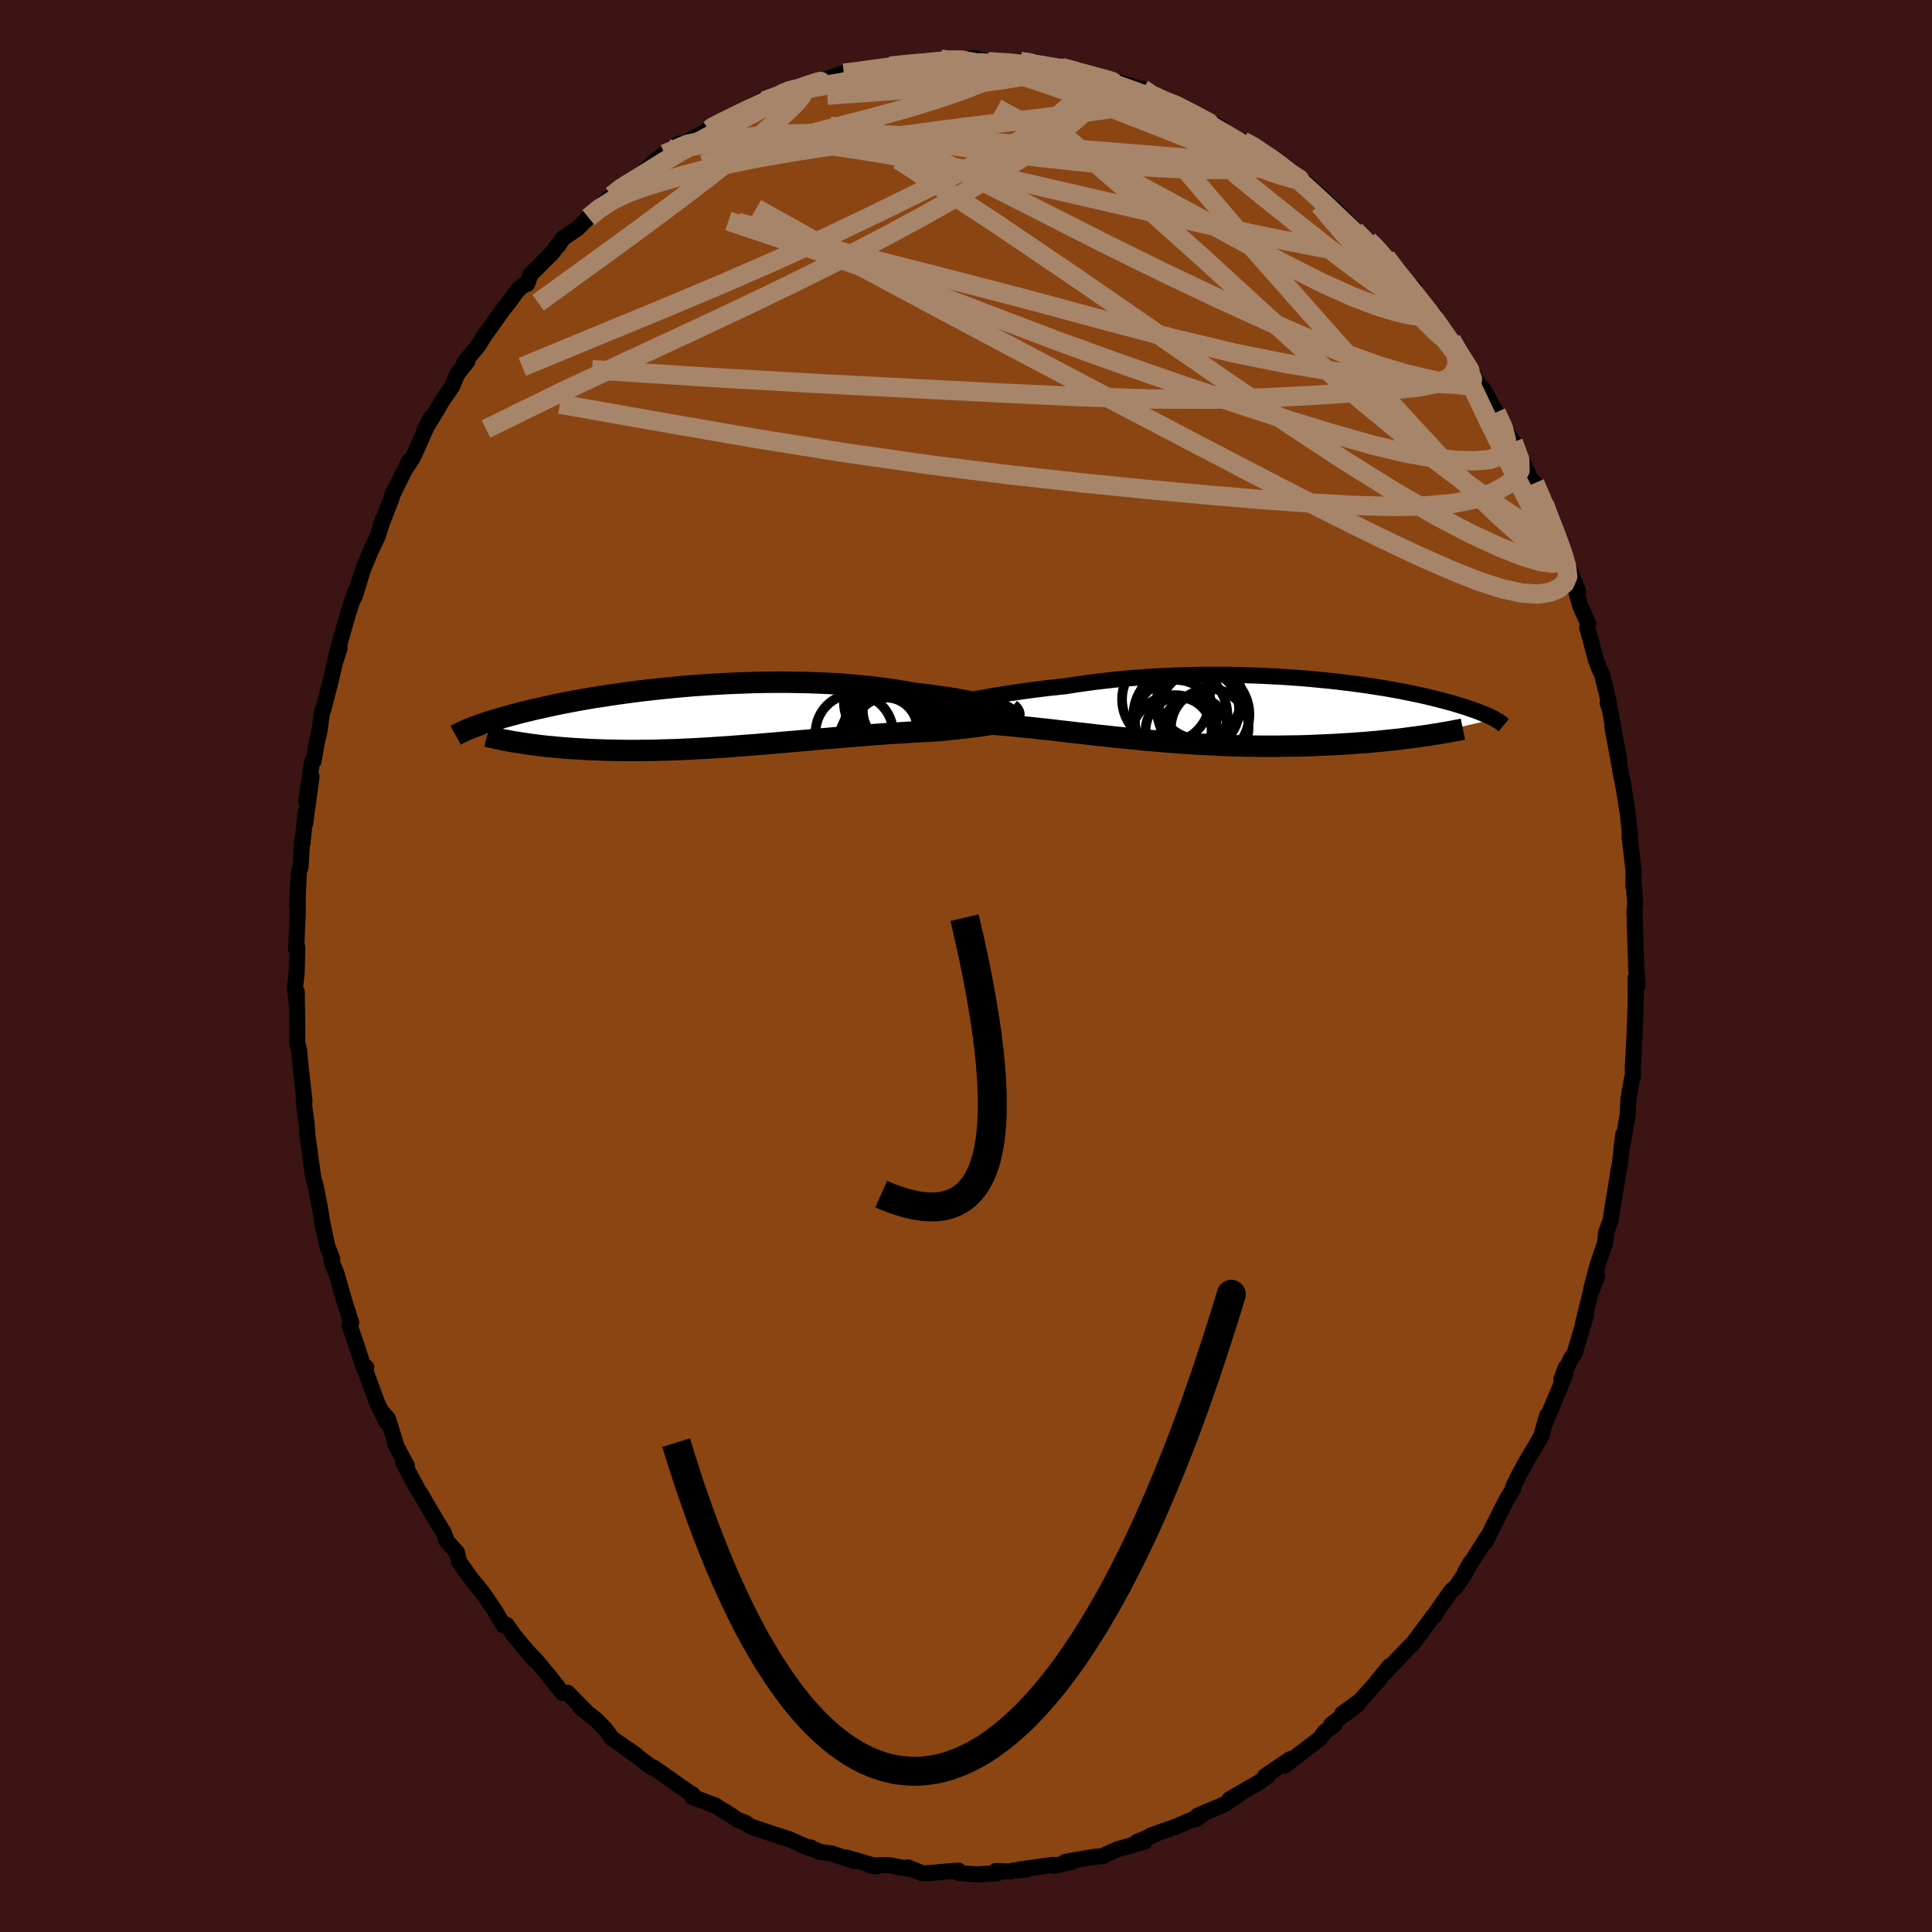 
  <svg viewBox="-100 -100 200 200" xmlns="http://www.w3.org/2000/svg" width="500" height="500" id="face-svg">
    <defs>
      <clipPath id="leftEyeClipPath">
        <polyline points="30.55,-0.81 30.21,-0.92 29.83,-1.04 29.41,-1.16 28.95,-1.28 28.45,-1.4 27.92,-1.51 27.35,-1.63 26.75,-1.74 26.12,-1.86 25.46,-1.97 24.77,-2.07 24.05,-2.17 23.31,-2.27 22.55,-2.36 21.77,-2.45 20.9,-2.61 19.99,-2.76 19.06,-2.9 18.1,-3.03 17.12,-3.14 16.11,-3.24 15.08,-3.33 14.03,-3.41 12.97,-3.47 11.9,-3.52 10.81,-3.56 9.72,-3.58 8.63,-3.6 7.53,-3.6 6.43,-3.59 5.33,-3.57 4.23,-3.53 3.14,-3.49 2.07,-3.44 1,-3.38 -0.06,-3.31 -1.1,-3.24 -2.13,-3.15 -3.14,-3.06 -4.12,-2.96 -5.09,-2.86 -6.04,-2.75 -6.96,-2.64 -7.86,-2.52 -8.74,-2.4 -9.59,-2.28 -10.41,-2.15 -11.21,-2.03 -11.98,-1.9 -12.72,-1.77 -13.44,-1.64 -14.12,-1.51 -14.78,-1.38 -15.42,-1.25 -16.02,-1.12 -16.6,-0.99 -17.15,-0.87 -17.68,-0.75 -18.19,-0.62 -18.67,-0.51 -19.13,-0.39 -19.56,-0.27 -19.98,-0.16 -20.38,-0.05 -20.76,0.05 -21.12,0.16 -21.46,0.26 -21.79,0.36 -22.1,0.46 -22.4,0.55 -22.68,0.64 -22.94,0.73 -23.19,0.82 -23.43,0.91 -23.65,0.99 -23.86,1.07 -24.06,1.14 -24.25,1.22 -24.43,1.29 -19.1,2.66 -18.7,2.72 -18.3,2.78 -17.89,2.84 -17.47,2.89 -17.04,2.95 -16.59,3 -16.14,3.05 -15.68,3.09 -15.2,3.14 -14.72,3.18 -14.22,3.22 -13.72,3.26 -13.21,3.29 -12.68,3.32 -12.15,3.35 -11.6,3.38 -11.04,3.4 -10.47,3.42 -9.88,3.44 -9.28,3.45 -8.67,3.46 -8.05,3.47 -7.42,3.47 -6.77,3.47 -6.12,3.46 -5.45,3.46 -4.77,3.44 -4.08,3.42 -3.38,3.4 -2.67,3.38 -1.95,3.34 -1.22,3.31 -0.48,3.27 0.27,3.23 1.02,3.18 1.79,3.13 2.56,3.08 3.34,3.02 4.12,2.96 4.92,2.9 5.72,2.84 6.52,2.77 7.33,2.7 8.14,2.63 8.96,2.56 9.78,2.49 10.6,2.42 11.43,2.34 12.25,2.27 13.08,2.2 13.9,2.13 14.73,2.06 15.55,1.99 16.37,1.93 17.19,1.86 18.01,1.8 18.81,1.74 19.62,1.69 20.41,1.64 21.19,1.59 21.97,1.54 22.73,1.5 23.49,1.46 24.22,1.42 24.83,1.36 25.43,1.3 26.01,1.24 26.57,1.18 27.12,1.12 27.64,1.06 28.15,0.99 28.63,0.93 29.09,0.86 29.53,0.79 29.93,0.72 30.31,0.64 30.66,0.56 30.98,0.48 31.26,0.39" />
      </clipPath>
      <clipPath id="rightEyeClipPath">
        <polyline points="-28.24,-0.87 -27.72,-0.98 -27.17,-1.09 -26.59,-1.21 -25.98,-1.32 -25.33,-1.44 -24.66,-1.56 -23.95,-1.67 -23.23,-1.78 -22.48,-1.89 -21.7,-2 -20.91,-2.11 -20.1,-2.21 -19.27,-2.31 -18.42,-2.4 -17.56,-2.49 -16.58,-2.65 -15.57,-2.79 -14.55,-2.93 -13.51,-3.05 -12.45,-3.17 -11.38,-3.27 -10.3,-3.36 -9.21,-3.44 -8.11,-3.51 -7.01,-3.56 -5.9,-3.61 -4.8,-3.64 -3.7,-3.66 -2.6,-3.67 -1.51,-3.67 -0.43,-3.66 0.64,-3.64 1.7,-3.6 2.75,-3.56 3.78,-3.51 4.79,-3.46 5.79,-3.39 6.76,-3.32 7.72,-3.24 8.65,-3.15 9.56,-3.06 10.44,-2.97 11.3,-2.86 12.14,-2.76 12.95,-2.65 13.73,-2.54 14.49,-2.42 15.22,-2.31 15.92,-2.19 16.59,-2.07 17.24,-1.95 17.86,-1.82 18.46,-1.7 19.02,-1.58 19.57,-1.46 20.08,-1.34 20.58,-1.22 21.04,-1.1 21.49,-0.98 21.91,-0.87 22.32,-0.76 22.7,-0.65 23.06,-0.54 23.41,-0.43 23.74,-0.33 24.05,-0.23 24.35,-0.12 24.63,-0.03 24.9,0.07 25.15,0.16 25.38,0.26 25.61,0.35 25.82,0.43 26.02,0.52 26.2,0.6 26.37,0.68 26.54,0.76 26.69,0.84 26.83,0.91 19.05,2.72 18.54,2.79 18.01,2.86 17.47,2.93 16.92,3 16.36,3.06 15.78,3.12 15.2,3.18 14.6,3.24 13.99,3.29 13.37,3.35 12.74,3.39 12.1,3.44 11.45,3.48 10.79,3.52 10.12,3.56 9.44,3.59 8.74,3.62 8.03,3.65 7.31,3.68 6.57,3.7 5.83,3.71 5.07,3.72 4.31,3.73 3.54,3.73 2.76,3.73 1.97,3.72 1.17,3.71 0.37,3.69 -0.44,3.67 -1.25,3.64 -2.07,3.6 -2.89,3.56 -3.71,3.52 -4.53,3.47 -5.36,3.41 -6.18,3.35 -7,3.29 -7.83,3.22 -8.65,3.15 -9.47,3.08 -10.28,3 -11.09,2.92 -11.89,2.84 -12.69,2.76 -13.48,2.67 -14.27,2.59 -15.04,2.5 -15.81,2.41 -16.57,2.33 -17.32,2.24 -18.05,2.16 -18.78,2.07 -19.49,1.99 -20.19,1.92 -20.88,1.84 -21.56,1.77 -22.22,1.71 -22.86,1.64 -23.49,1.58 -24.1,1.53 -24.69,1.48 -25.27,1.44 -25.83,1.4 -26.37,1.37 -26.84,1.31 -27.29,1.25 -27.72,1.19 -28.14,1.13 -28.53,1.08 -28.91,1.02 -29.26,0.96 -29.59,0.91 -29.9,0.85 -30.19,0.79 -30.45,0.74 -30.68,0.68 -30.89,0.61 -31.07,0.55 -31.21,0.49" />
      </clipPath>
      <filter id="fuzzy">
        <feTurbulence id="turbulence" baseFrequency="0.05" numOctaves="3" type="noise" result="noise" />
        <feDisplacementMap in="SourceGraphic" in2="noise" scale="2" />
      </filter>
      <linearGradient id="rainbowGradient" x1="0%" y1="0%" x2="100%" y2="0%">
        <stop offset="0%" style="stop-color: rgb(220, 208, 186); stop-opacity: 1" />
        <stop offset="50%" style="stop-color: rgb(50, 205, 50); stop-opacity: 1" />
        <stop offset="100%" style="stop-color: rgb(220, 208, 186); stop-opacity: 1" />
      </linearGradient>
    </defs>
    <rect x="-100" y="-100" width="100%" height="100%" fill="rgb(60, 20, 20)" />
    <polyline id="faceContour" points="69.35,-0.28 69.53,2 69.33,1.21 69.32,3.84 69.24,6.22 69.21,7.12 69.03,10.47 69.04,11.44 68.97,11.53 68.58,13.72 68.49,15.46 68.1,17.67 67.86,18.83 68.04,17.44 67.64,20.9 67.55,21.12 67.39,22.21 66.93,25 66.73,26.32 66.27,27.56 66.16,28.66 65.39,30.92 64.72,33.43 65.34,32.11 64.63,33.94 63.85,37.08 64.2,36.07 63,40.1 62.64,40.6 61.64,42.78 62.09,41.55 62.06,42.13 61.4,43.83 59.9,47.41 60.15,46.55 59.54,48.68 58.84,49.9 58.36,50.66 57.25,52.67 56.63,53.94 56.64,54.14 55.95,55.25 54.54,58.05 53.74,59.68 53.98,59.09 51.69,62.7 52.25,61.72 51.59,62.98 50.71,64.28 50.28,64.63 50.07,64.91 48.64,66.96 48.47,67.3 48.34,67.34 46.19,70.23 46.01,70.36 43.35,73.15 43.85,72.47 42.28,74.4 42.85,73.79 40.77,76.08 38.95,77.4 40.52,76.46 37.82,78.51 38.17,78.51 37.13,79.29 36.61,79.99 34.29,81.75 32.96,82.8 33.54,82.12 30.97,83.85 31.21,83.87 30.41,84.46 27.3,86.25 28.44,85.61 26.75,86.78 23.98,87.96 23.71,88.35 24.4,87.93 21.82,89.06 20.77,89.43 19.15,90 19.4,89.98 17.7,90.67 18.49,90.65 15.67,91.44 14.11,92.15 13.66,92.18 13.11,92.24 10.28,92.74 10.94,92.74 9.07,93.16 9.01,93.05 5.58,93.52 6.21,93.55 4.79,93.65 4.61,93.74 3.09,93.69 3.22,93.92 1.14,94.03 -0.73,93.9 -0.78,93.65 -2.26,93.76 -3.55,93.88 -4.52,93.92 -6.02,93.31 -5.65,93.5 -8.01,93.08 -9.89,93.11 -9.24,93.21 -12.38,92.29 -11.55,92.67 -13.94,91.86 -15.16,91.72 -15.43,91.55 -16.57,91.19 -16.03,91.26 -16.46,91.2 -18.34,90.38 -20.36,89.73 -22.42,89.03 -22.8,88.71 -23.67,88.37 -24.35,87.9 -26.02,86.88 -25.91,86.92 -28.37,86 -28.36,85.71 -28.19,85.89 -30.75,84.09 -32.38,82.95 -32.51,82.97 -34.19,81.7 -35.44,80.8 -34.16,81.67 -36.62,79.97 -37.37,78.97 -38.29,78.03 -39.89,76.77 -39.29,77.22 -41.24,75.24 -41.79,75.24 -43.37,73.24 -43.15,73.52 -44.41,72 -45.83,70.49 -44.67,71.84 -46.76,69.33 -47.57,68.19 -47.87,68.27 -48.77,66.74 -49.5,65.66 -50.12,64.76 -51.3,63.33 -52.47,61.68 -52.7,60.7 -53.75,59.55 -54.09,58.58 -54.19,58.46 -55.55,56.21 -56.49,54.57 -56.69,54.31 -58.24,51.44 -57.87,51.76 -59.08,49.51 -59,49.6 -59.83,46.87 -60.42,46.2 -60,47.21 -60.95,45.23 -62.22,41.79 -62.08,41.55 -62.33,41.63 -63,39.55 -63.81,37.19 -63.64,36.91 -64.36,34.67 -65.14,31.92 -65.64,30.67 -65.71,30.15 -65.61,30.29 -66.11,29.03 -66.65,26.49 -66.85,25.21 -67.24,23.15 -67.39,22.52 -67.55,22.05 -68.17,17.59 -68.25,16.45 -68.36,15.56 -68.46,14.91 -68.57,13.79 -68.48,14.01 -68.88,10.42 -69.03,8.82 -69.24,7.86 -69.22,6.56 -69.28,2.69 -69.26,4.14 -69.46,2.27 -69.29,0.67 -69.22,-1.92 -69.34,-1.71 -69.18,-5.4 -69.18,-7.97 -69.23,-6.14 -69.06,-9.73 -68.88,-10.27 -68.73,-12.96 -68.69,-12.69 -68.37,-15.87 -68.41,-14.76 -67.75,-19.61 -68.31,-17.03 -67.71,-21.08 -67.54,-21.23 -67.15,-23.43 -66.96,-24.14 -66.63,-26.45 -66.53,-26.56 -65.81,-29.34 -65.32,-31.44 -64.85,-32.87 -65.24,-31.98 -64.81,-33.5 -63.97,-36.48 -63.58,-37.67 -63.16,-38.89 -63.3,-38.2 -62.42,-41.06 -61.65,-42.91 -60.88,-44.53 -60.33,-46.34 -60.62,-45.45 -59.47,-48.42 -59.44,-48.63 -58.93,-49.69 -57.63,-52.29 -57.93,-51.61 -57.27,-52.62 -55.41,-56.75 -56.07,-55.45 -54.74,-57.61 -54.22,-58.52 -53.19,-60 -52.69,-61.24 -51.62,-62.59 -51.94,-62.48 -50.52,-64.19 -49.74,-65.42 -49.34,-65.97 -47.84,-68.07 -47.42,-68.57 -46.43,-69.93 -45.84,-70.46 -45.42,-70.62 -45.07,-71.6 -42.8,-73.86 -42.38,-74.46 -42.21,-74.57 -41.75,-75.31 -40.2,-76.37 -39.08,-77.48 -38.23,-78.28 -36.68,-79.74 -35.57,-80.69 -34.69,-81.36 -35.47,-80.51 -33.79,-81.84 -32.02,-83.47 -29.7,-85.12 -30.32,-84.31 -31.2,-84.06 -28.83,-85.37 -26.59,-86.56 -26.58,-86.77 -26,-86.97 -23.15,-88.41 -22.21,-88.93 -22.19,-89.05 -20.73,-89.77 -20.91,-89.54 -18.65,-90.44 -18.16,-90.77 -18.39,-90.5 -16.44,-91.16 -13.72,-92.07 -14.12,-91.93 -12.65,-92.43 -11.41,-92.59 -12.12,-92.42 -10.01,-92.83 -8.09,-93.09 -7.85,-93.15 -5.6,-93.43 -4.95,-93.44 -4.64,-93.61 -2.61,-93.87 -1.66,-93.75 -1.67,-93.87 1.4,-93.84 0.68,-93.99 1,-93.95 2.29,-93.61 5.62,-93.37 5.64,-93.62 7.4,-93.52 6.36,-93.27 7.34,-93.29 9.69,-92.96 9.91,-93.01 11.76,-92.7 11.88,-92.36 15.4,-91.66 15.24,-91.4 15.26,-91.65 18.34,-90.71 18.29,-90.79 18.88,-90.13 20.9,-89.35 21.99,-89.07 21.43,-89.4 22.52,-88.63 23.12,-88.32 26.45,-86.71 26.06,-86.98 26.91,-86.13 28.66,-85.39 29.55,-85.05 30.82,-84.04 31.09,-84.02 31.96,-83.37 34.41,-81.65 33.68,-82.22 35.47,-80.75 34.81,-81.37 36.75,-79.65 37.82,-78.64 38.1,-78.37 39.33,-77.16 41.38,-75.23 41.64,-75.1 42.06,-74.88 43.17,-73.35 43.47,-73.39 44.72,-71.45 46.34,-70.23 46.44,-69.31 47.7,-67.87 48.47,-67.45 49.09,-65.95 50.02,-65.13 50.46,-64.51 50.24,-64.81 52.63,-60.81 53.54,-59.7 54.07,-58.81 54.16,-58.54 54.54,-57.89 54.89,-57.31 55.88,-55.34 56.65,-54.24 57.68,-52.08 58.51,-50.19 58.64,-49.76 58.88,-49.99 59.88,-47.83 61.05,-44.66 61.33,-44.19 62.03,-42.23 61.43,-43.37 62.51,-40.98 63.38,-38.75 62.9,-39.7 63.59,-37.28 64.41,-35.42 64.31,-35.04 65.22,-31.66 65.56,-30.77 65.86,-30.15 66.1,-29.15 66.57,-27.19 66.43,-27.21 66.66,-26.52 67.61,-21.41 66.9,-24.84 67.67,-20.63 67.84,-19.63 67.99,-19.01 68.5,-15.85 68.75,-13.44 68.69,-13.44 69.11,-9.82 69.09,-8.24 69.1,-8.87 69.15,-8.26 69.27,-6.48 69.2,-5.62 69.29,-2.57 69.39,0.44 69.35,-0.28 69.53,2" fill="rgb(139, 69, 19)" stroke="black" stroke-width="1.667" stroke-linejoin="round" filter="url(#fuzzy)" />
    <g transform="translate(27.91 -26.48)">
      <polyline id="rightCountour" points="-28.24,-0.87 -27.72,-0.98 -27.17,-1.09 -26.59,-1.21 -25.98,-1.32 -25.33,-1.44 -24.66,-1.56 -23.95,-1.67 -23.23,-1.78 -22.48,-1.89 -21.7,-2 -20.91,-2.11 -20.1,-2.21 -19.27,-2.31 -18.42,-2.4 -17.56,-2.49 -16.58,-2.65 -15.57,-2.79 -14.55,-2.93 -13.51,-3.05 -12.45,-3.17 -11.38,-3.27 -10.3,-3.36 -9.21,-3.44 -8.11,-3.51 -7.01,-3.56 -5.9,-3.61 -4.8,-3.64 -3.7,-3.66 -2.6,-3.67 -1.51,-3.67 -0.43,-3.66 0.64,-3.64 1.7,-3.6 2.75,-3.56 3.78,-3.51 4.79,-3.46 5.79,-3.39 6.76,-3.32 7.72,-3.24 8.65,-3.15 9.56,-3.06 10.44,-2.97 11.3,-2.86 12.14,-2.76 12.95,-2.65 13.73,-2.54 14.49,-2.42 15.22,-2.31 15.92,-2.19 16.59,-2.07 17.24,-1.95 17.86,-1.82 18.46,-1.7 19.02,-1.58 19.57,-1.46 20.08,-1.34 20.58,-1.22 21.04,-1.1 21.49,-0.98 21.91,-0.87 22.32,-0.76 22.7,-0.65 23.06,-0.54 23.41,-0.43 23.74,-0.33 24.05,-0.23 24.35,-0.12 24.63,-0.03 24.9,0.07 25.15,0.16 25.38,0.26 25.61,0.35 25.82,0.43 26.02,0.52 26.2,0.6 26.37,0.68 26.54,0.76 26.69,0.84 26.83,0.91 19.05,2.72 18.54,2.79 18.01,2.86 17.47,2.93 16.92,3 16.36,3.06 15.78,3.12 15.2,3.18 14.6,3.24 13.99,3.29 13.37,3.35 12.74,3.39 12.1,3.44 11.45,3.48 10.79,3.52 10.12,3.56 9.44,3.59 8.74,3.62 8.03,3.65 7.31,3.68 6.57,3.7 5.83,3.71 5.07,3.72 4.31,3.73 3.54,3.73 2.76,3.73 1.97,3.72 1.17,3.71 0.37,3.69 -0.44,3.67 -1.25,3.64 -2.07,3.6 -2.89,3.56 -3.71,3.52 -4.53,3.47 -5.36,3.41 -6.18,3.35 -7,3.29 -7.83,3.22 -8.65,3.15 -9.47,3.08 -10.28,3 -11.09,2.92 -11.89,2.84 -12.69,2.76 -13.48,2.67 -14.27,2.59 -15.04,2.5 -15.81,2.41 -16.57,2.33 -17.32,2.24 -18.05,2.16 -18.78,2.07 -19.49,1.99 -20.19,1.92 -20.88,1.84 -21.56,1.77 -22.22,1.71 -22.86,1.64 -23.49,1.58 -24.1,1.53 -24.69,1.48 -25.27,1.44 -25.83,1.4 -26.37,1.37 -26.84,1.31 -27.29,1.25 -27.72,1.19 -28.14,1.13 -28.53,1.08 -28.91,1.02 -29.26,0.96 -29.59,0.91 -29.9,0.85 -30.19,0.79 -30.45,0.74 -30.68,0.68 -30.89,0.61 -31.07,0.55 -31.21,0.49" fill="white" stroke="white" stroke-width="0" stroke-linejoin="round" filter="url(#fuzzy)" />
    </g>
    <g transform="translate(-27.16 -25.78)">
      <polyline id="leftCountour" points="30.55,-0.81 30.21,-0.92 29.83,-1.04 29.41,-1.16 28.95,-1.28 28.45,-1.4 27.92,-1.51 27.35,-1.63 26.75,-1.74 26.12,-1.86 25.46,-1.97 24.77,-2.07 24.05,-2.17 23.31,-2.27 22.55,-2.36 21.77,-2.45 20.9,-2.61 19.99,-2.76 19.06,-2.9 18.1,-3.03 17.12,-3.14 16.11,-3.24 15.08,-3.33 14.03,-3.41 12.97,-3.47 11.9,-3.52 10.81,-3.56 9.72,-3.58 8.63,-3.6 7.53,-3.6 6.43,-3.59 5.33,-3.57 4.23,-3.53 3.14,-3.49 2.07,-3.44 1,-3.38 -0.06,-3.31 -1.1,-3.24 -2.13,-3.15 -3.14,-3.06 -4.12,-2.96 -5.09,-2.86 -6.04,-2.75 -6.96,-2.64 -7.86,-2.52 -8.74,-2.4 -9.59,-2.28 -10.41,-2.15 -11.21,-2.03 -11.98,-1.9 -12.72,-1.77 -13.44,-1.64 -14.12,-1.51 -14.78,-1.38 -15.42,-1.25 -16.02,-1.12 -16.6,-0.99 -17.15,-0.87 -17.68,-0.75 -18.19,-0.62 -18.67,-0.51 -19.13,-0.39 -19.56,-0.27 -19.98,-0.16 -20.38,-0.05 -20.76,0.05 -21.12,0.16 -21.46,0.26 -21.79,0.36 -22.1,0.46 -22.4,0.55 -22.68,0.64 -22.94,0.73 -23.19,0.82 -23.43,0.91 -23.65,0.99 -23.86,1.07 -24.06,1.14 -24.25,1.22 -24.43,1.29 -19.1,2.66 -18.7,2.72 -18.3,2.78 -17.89,2.84 -17.47,2.89 -17.04,2.95 -16.59,3 -16.14,3.05 -15.68,3.09 -15.2,3.14 -14.72,3.18 -14.22,3.22 -13.72,3.26 -13.21,3.29 -12.68,3.32 -12.15,3.35 -11.6,3.38 -11.04,3.4 -10.47,3.42 -9.88,3.44 -9.28,3.45 -8.67,3.46 -8.05,3.47 -7.42,3.47 -6.77,3.47 -6.12,3.46 -5.45,3.46 -4.77,3.44 -4.08,3.42 -3.38,3.4 -2.67,3.38 -1.95,3.34 -1.22,3.31 -0.48,3.27 0.27,3.23 1.02,3.18 1.79,3.13 2.56,3.08 3.34,3.02 4.12,2.96 4.92,2.9 5.72,2.84 6.52,2.77 7.33,2.7 8.14,2.63 8.96,2.56 9.78,2.49 10.6,2.42 11.43,2.34 12.25,2.27 13.08,2.2 13.9,2.13 14.73,2.06 15.55,1.99 16.37,1.93 17.19,1.86 18.01,1.8 18.81,1.74 19.62,1.69 20.41,1.64 21.19,1.59 21.97,1.54 22.73,1.5 23.49,1.46 24.22,1.42 24.83,1.36 25.43,1.3 26.01,1.24 26.57,1.18 27.12,1.12 27.64,1.06 28.15,0.99 28.63,0.93 29.09,0.86 29.53,0.79 29.93,0.72 30.31,0.64 30.66,0.56 30.98,0.48 31.26,0.39" fill="white" stroke="white" stroke-width="0" stroke-linejoin="round" filter="url(#fuzzy)" />
    </g>
    <g transform="translate(27.91 -26.48)">
      <polyline id="rightUpper" points="-31.05,-0.09 -30.98,-0.12 -30.87,-0.17 -30.7,-0.23 -30.48,-0.3 -30.22,-0.38 -29.91,-0.47 -29.55,-0.56 -29.16,-0.66 -28.72,-0.76 -28.24,-0.87 -27.72,-0.98 -27.17,-1.09 -26.59,-1.21 -25.98,-1.32 -25.33,-1.44 -24.66,-1.56 -23.95,-1.67 -23.23,-1.78 -22.48,-1.89 -21.7,-2 -20.91,-2.11 -20.1,-2.21 -19.27,-2.31 -18.42,-2.4 -17.56,-2.49 -16.58,-2.65 -15.57,-2.79 -14.55,-2.93 -13.51,-3.05 -12.45,-3.17 -11.38,-3.27 -10.3,-3.36 -9.21,-3.44 -8.11,-3.51 -7.01,-3.56 -5.9,-3.61 -4.8,-3.64 -3.7,-3.66 -2.6,-3.67 -1.51,-3.67 -0.43,-3.66 0.64,-3.64 1.7,-3.6 2.75,-3.56 3.78,-3.51 4.79,-3.46 5.79,-3.39 6.76,-3.32 7.72,-3.24 8.65,-3.15 9.56,-3.06 10.44,-2.97 11.3,-2.86 12.14,-2.76 12.95,-2.65 13.73,-2.54 14.49,-2.42 15.22,-2.31 15.92,-2.19 16.59,-2.07 17.24,-1.95 17.86,-1.82 18.46,-1.7 19.02,-1.58 19.57,-1.46 20.08,-1.34 20.58,-1.22 21.04,-1.1 21.49,-0.98 21.91,-0.87 22.32,-0.76 22.7,-0.65 23.06,-0.54 23.41,-0.43 23.74,-0.33 24.05,-0.23 24.35,-0.12 24.63,-0.03 24.9,0.07 25.15,0.16 25.38,0.26 25.61,0.35 25.82,0.43 26.02,0.52 26.2,0.6 26.37,0.68 26.54,0.76 26.69,0.84 26.83,0.91 26.96,0.99 27.08,1.06 27.19,1.12 27.3,1.19 27.39,1.26 27.48,1.32 27.56,1.38 27.63,1.44 27.7,1.5 27.76,1.55" fill="none" stroke="black" stroke-width="1.667" stroke-linejoin="round" filter="url(#fuzzy)" />
      <polyline id="rightLower" points="-30.73,-0.41 -30.96,-0.29 -31.15,-0.18 -31.29,-0.08 -31.39,0.02 -31.45,0.11 -31.48,0.19 -31.46,0.27 -31.41,0.35 -31.33,0.42 -31.21,0.49 -31.07,0.55 -30.89,0.61 -30.68,0.68 -30.45,0.74 -30.19,0.79 -29.9,0.85 -29.59,0.91 -29.26,0.96 -28.91,1.02 -28.53,1.08 -28.14,1.13 -27.72,1.19 -27.29,1.25 -26.84,1.31 -26.37,1.37 -25.83,1.4 -25.27,1.44 -24.69,1.48 -24.1,1.53 -23.49,1.58 -22.86,1.64 -22.22,1.71 -21.56,1.77 -20.88,1.84 -20.19,1.92 -19.49,1.99 -18.78,2.07 -18.05,2.16 -17.32,2.24 -16.57,2.33 -15.81,2.41 -15.04,2.5 -14.27,2.59 -13.48,2.67 -12.69,2.76 -11.89,2.84 -11.09,2.92 -10.28,3 -9.47,3.08 -8.65,3.15 -7.83,3.22 -7,3.29 -6.18,3.35 -5.36,3.41 -4.53,3.47 -3.71,3.52 -2.89,3.56 -2.07,3.6 -1.25,3.64 -0.44,3.67 0.37,3.69 1.17,3.71 1.97,3.72 2.76,3.73 3.54,3.73 4.31,3.73 5.07,3.72 5.83,3.71 6.57,3.7 7.31,3.68 8.03,3.65 8.74,3.62 9.44,3.59 10.12,3.56 10.79,3.52 11.45,3.48 12.1,3.44 12.74,3.39 13.37,3.35 13.99,3.29 14.6,3.24 15.2,3.18 15.78,3.12 16.36,3.06 16.92,3 17.47,2.93 18.01,2.86 18.54,2.79 19.05,2.72 19.56,2.65 20.05,2.58 20.52,2.5 20.99,2.43 21.44,2.35 21.88,2.28 22.31,2.2 22.73,2.12 23.14,2.04 23.53,1.96" fill="none" stroke="black" stroke-width="2.222" stroke-linejoin="round" filter="url(#fuzzy)" />
      <circle r="4.862" cx="-5.714" cy="0.527" stroke="black" fill="none" stroke-width="1.0" filter="url(#fuzzy)" clip-path="url(#rightEyeClipPath)" /><circle r="4.702" cx="-3.274" cy="0.432" stroke="black" fill="none" stroke-width="1.0" filter="url(#fuzzy)" clip-path="url(#rightEyeClipPath)" /><circle r="4.558" cx="-7.199" cy="-1.123" stroke="black" fill="none" stroke-width="1.0" filter="url(#fuzzy)" clip-path="url(#rightEyeClipPath)" /><circle r="3.416" cx="-5.904" cy="2.082" stroke="black" fill="none" stroke-width="1.0" filter="url(#fuzzy)" clip-path="url(#rightEyeClipPath)" /><circle r="4.016" cx="-2.674" cy="1.812" stroke="black" fill="none" stroke-width="1.0" filter="url(#fuzzy)" clip-path="url(#rightEyeClipPath)" /><circle r="3.398" cx="-4.204" cy="2.052" stroke="black" fill="none" stroke-width="1.0" filter="url(#fuzzy)" clip-path="url(#rightEyeClipPath)" /><circle r="4.374" cx="-3.744" cy="-1.373" stroke="black" fill="none" stroke-width="1.0" filter="url(#fuzzy)" clip-path="url(#rightEyeClipPath)" /><circle r="4.602" cx="-6.299" cy="3.037" stroke="black" fill="none" stroke-width="1.0" filter="url(#fuzzy)" clip-path="url(#rightEyeClipPath)" /><circle r="4.254" cx="-3.894" cy="-0.048" stroke="black" fill="none" stroke-width="1.0" filter="url(#fuzzy)" clip-path="url(#rightEyeClipPath)" /><circle r="4.22" cx="-6.199" cy="1.082" stroke="black" fill="none" stroke-width="1.0" filter="url(#fuzzy)" clip-path="url(#rightEyeClipPath)" />
      </g>
    <g transform="translate(-27.16 -25.78)">
      <polyline id="leftUpper" points="31.25,0 31.43,-0.04 31.55,-0.09 31.61,-0.15 31.61,-0.22 31.56,-0.3 31.46,-0.39 31.3,-0.49 31.1,-0.59 30.85,-0.7 30.55,-0.81 30.21,-0.92 29.83,-1.04 29.41,-1.16 28.95,-1.28 28.45,-1.4 27.92,-1.51 27.35,-1.63 26.75,-1.74 26.12,-1.86 25.46,-1.97 24.77,-2.07 24.05,-2.17 23.31,-2.27 22.55,-2.36 21.77,-2.45 20.9,-2.61 19.99,-2.76 19.06,-2.9 18.1,-3.03 17.12,-3.14 16.11,-3.24 15.08,-3.33 14.03,-3.41 12.97,-3.47 11.9,-3.52 10.81,-3.56 9.72,-3.58 8.63,-3.6 7.53,-3.6 6.43,-3.59 5.33,-3.57 4.23,-3.53 3.14,-3.49 2.07,-3.44 1,-3.38 -0.06,-3.31 -1.1,-3.24 -2.13,-3.15 -3.14,-3.06 -4.12,-2.96 -5.09,-2.86 -6.04,-2.75 -6.96,-2.64 -7.86,-2.52 -8.74,-2.4 -9.59,-2.28 -10.41,-2.15 -11.21,-2.03 -11.98,-1.9 -12.72,-1.77 -13.44,-1.64 -14.12,-1.51 -14.78,-1.38 -15.42,-1.25 -16.02,-1.12 -16.6,-0.99 -17.15,-0.87 -17.68,-0.75 -18.19,-0.62 -18.67,-0.51 -19.13,-0.39 -19.56,-0.27 -19.98,-0.16 -20.38,-0.05 -20.76,0.05 -21.12,0.16 -21.46,0.26 -21.79,0.36 -22.1,0.46 -22.4,0.55 -22.68,0.64 -22.94,0.73 -23.19,0.82 -23.43,0.91 -23.65,0.99 -23.86,1.07 -24.06,1.14 -24.25,1.22 -24.43,1.29 -24.59,1.36 -24.75,1.43 -24.89,1.5 -25.03,1.56 -25.15,1.62 -25.27,1.68 -25.38,1.74 -25.48,1.79 -25.58,1.85 -25.67,1.9" fill="none" stroke="black" stroke-width="2.222" stroke-linejoin="round" filter="url(#fuzzy)" />
      <polyline id="leftLower" points="31.72,-0.81 31.91,-0.65 32.03,-0.5 32.1,-0.37 32.12,-0.24 32.08,-0.11 32,0 31.88,0.11 31.71,0.21 31.51,0.3 31.26,0.39 30.98,0.48 30.66,0.56 30.31,0.64 29.93,0.72 29.53,0.79 29.09,0.86 28.63,0.93 28.15,0.99 27.64,1.06 27.12,1.12 26.57,1.18 26.01,1.24 25.43,1.3 24.83,1.36 24.22,1.42 23.49,1.46 22.73,1.5 21.97,1.54 21.19,1.59 20.41,1.64 19.62,1.69 18.81,1.74 18.01,1.8 17.19,1.86 16.37,1.93 15.55,1.99 14.73,2.06 13.9,2.13 13.08,2.2 12.25,2.27 11.43,2.34 10.6,2.42 9.78,2.49 8.96,2.56 8.14,2.63 7.33,2.7 6.52,2.77 5.72,2.84 4.92,2.9 4.12,2.96 3.34,3.02 2.56,3.08 1.79,3.13 1.02,3.18 0.27,3.23 -0.48,3.27 -1.22,3.31 -1.95,3.34 -2.67,3.38 -3.38,3.4 -4.08,3.42 -4.77,3.44 -5.45,3.46 -6.12,3.46 -6.77,3.47 -7.42,3.47 -8.05,3.47 -8.67,3.46 -9.28,3.45 -9.88,3.44 -10.47,3.42 -11.04,3.4 -11.6,3.38 -12.15,3.35 -12.68,3.32 -13.21,3.29 -13.72,3.26 -14.22,3.22 -14.72,3.18 -15.2,3.14 -15.68,3.09 -16.14,3.05 -16.59,3 -17.04,2.95 -17.47,2.89 -17.89,2.84 -18.3,2.78 -18.7,2.72 -19.1,2.66 -19.48,2.6 -19.85,2.54 -20.21,2.47 -20.56,2.41 -20.89,2.34 -21.22,2.27 -21.54,2.2 -21.85,2.13 -22.15,2.06 -22.45,1.99" fill="none" stroke="black" stroke-width="2.222" stroke-linejoin="round" filter="url(#fuzzy)" />
      <circle r="3.834" cx="20.309" cy="-0.716" stroke="black" fill="none" stroke-width="1.0" filter="url(#fuzzy)" clip-path="url(#leftEyeClipPath)" /><circle r="4.138" cx="18.654" cy="-1.521" stroke="black" fill="none" stroke-width="1.0" filter="url(#fuzzy)" clip-path="url(#leftEyeClipPath)" /><circle r="4.058" cx="19.819" cy="1.359" stroke="black" fill="none" stroke-width="1.0" filter="url(#fuzzy)" clip-path="url(#leftEyeClipPath)" /><circle r="4.166" cx="18.784" cy="1.634" stroke="black" fill="none" stroke-width="1.0" filter="url(#fuzzy)" clip-path="url(#leftEyeClipPath)" /><circle r="4.878" cx="18.834" cy="2.784" stroke="black" fill="none" stroke-width="1.0" filter="url(#fuzzy)" clip-path="url(#leftEyeClipPath)" /><circle r="4.014" cx="19.004" cy="1.629" stroke="black" fill="none" stroke-width="1.0" filter="url(#fuzzy)" clip-path="url(#leftEyeClipPath)" /><circle r="4.8" cx="19.324" cy="1.284" stroke="black" fill="none" stroke-width="1.0" filter="url(#fuzzy)" clip-path="url(#leftEyeClipPath)" /><circle r="3.232" cx="18.884" cy="1.224" stroke="black" fill="none" stroke-width="1.0" filter="url(#fuzzy)" clip-path="url(#leftEyeClipPath)" /><circle r="3.446" cx="18.789" cy="0.084" stroke="black" fill="none" stroke-width="1.0" filter="url(#fuzzy)" clip-path="url(#leftEyeClipPath)" /><circle r="4.012" cx="15.594" cy="1.639" stroke="black" fill="none" stroke-width="1.0" filter="url(#fuzzy)" clip-path="url(#leftEyeClipPath)" />
    </g>
    <g id="hairs">
      <polyline points="41.64,-75.1 42.21,-74.56 42.92,-73.78 43.67,-72.9 44.42,-71.99 45.11,-71.11 45.67,-70.35 46.08,-69.73 46.32,-69.27 46.38,-68.97 46.25,-68.83 45.94,-68.82 45.44,-68.96 44.71,-69.27 43.74,-69.81 42.46,-70.63 40.88,-71.76 38.99,-73.18 36.84,-74.85 34.45,-76.74 31.8,-78.85 28.83,-81.26 25.47,-84.06 21.84,-87.28" fill="none" stroke="rgb(167, 133, 106)" stroke-width="2" stroke-linejoin="round" filter="url(#fuzzy)" /><polyline points="62.03,-42.23 61.75,-42.4 61.47,-41.93 60.75,-41.69 59.48,-41.86 57.67,-42.4 55.29,-43.34 52.31,-44.71 48.68,-46.61 44.36,-49.1 39.33,-52.23 33.59,-56 27.14,-60.38 19.96,-65.34 11.99,-70.85 3.1,-76.88 -6.98,-83.46" fill="none" stroke="rgb(167, 133, 106)" stroke-width="2" stroke-linejoin="round" filter="url(#fuzzy)" /><polyline points="9.69,-92.96 10.24,-92.85 10.99,-92.51 11.63,-92.01 11.99,-91.43 11.99,-90.78 11.62,-90.05 10.89,-89.2 9.78,-88.23 8.28,-87.14 6.35,-85.92 4,-84.59 1.2,-83.12 -2.03,-81.48 -5.7,-79.65 -9.84,-77.63 -14.47,-75.42 -19.63,-73.06 -25.33,-70.57 -31.57,-67.95 -38.41,-65.13 -45.93,-62.02" fill="none" stroke="rgb(167, 133, 106)" stroke-width="2" stroke-linejoin="round" filter="url(#fuzzy)" /><polyline points="50.46,-64.51 50.7,-63.69 50.86,-62.21 50.3,-61.05 48.89,-60.33 46.69,-59.91 43.79,-59.62 40.23,-59.36 36.01,-59.08 31.07,-58.82 25.39,-58.67 18.89,-58.7 11.55,-58.94 3.33,-59.33 -5.76,-59.8 -15.76,-60.32 -26.71,-60.95 -38.7,-61.73" fill="none" stroke="rgb(167, 133, 106)" stroke-width="2" stroke-linejoin="round" filter="url(#fuzzy)" /><polyline points="50.24,-64.81 51.84,-62.08 52.43,-60.76 52.31,-60.22 51.68,-60.11 50.65,-60.22 49.28,-60.46 47.54,-60.81 45.38,-61.34 42.73,-62.14 39.52,-63.28 35.73,-64.81 31.36,-66.71 26.42,-68.96 20.91,-71.57 14.78,-74.58 7.94,-78.05 0.25,-81.95 -8.48,-86.13" fill="none" stroke="rgb(167, 133, 106)" stroke-width="2" stroke-linejoin="round" filter="url(#fuzzy)" /><polyline points="30.82,-84.04 31.41,-83.7 32.43,-82.96 33.53,-82.1 34.58,-81.22 35.61,-80.31 36.67,-79.34 37.76,-78.31 38.87,-77.25 39.98,-76.2 41.04,-75.19 42.02,-74.26 42.87,-73.44 43.59,-72.75 44.15,-72.2 44.56,-71.79 44.8,-71.55 44.86,-71.49 44.73,-71.62 44.41,-71.96 43.86,-72.52 43.07,-73.33 41.92,-74.48 40.26,-76.15" fill="none" stroke="rgb(167, 133, 106)" stroke-width="2" stroke-linejoin="round" filter="url(#fuzzy)" /><polyline points="43.47,-73.39 44.69,-71.78 45.74,-70.49 46.62,-69.38 47.4,-68.39 48.07,-67.53 48.63,-66.8 49.07,-66.18 49.4,-65.67 49.62,-65.25 49.69,-64.98 49.58,-64.92 49.22,-65.16 48.57,-65.74 47.63,-66.67 46.41,-67.92 44.94,-69.47 43.22,-71.3 41.24,-73.45 39.01,-75.94 36.6,-78.78" fill="none" stroke="rgb(167, 133, 106)" stroke-width="2" stroke-linejoin="round" filter="url(#fuzzy)" /><polyline points="5.64,-93.62 6.52,-93.5 6.86,-93.36 7.21,-93.22 7.52,-93.06 7.63,-92.87 7.43,-92.64 6.85,-92.37 5.78,-92.09 4.13,-91.8 1.82,-91.49 -1.2,-91.17 -4.91,-90.84 -9.26,-90.51 -14.37,-90.15" fill="none" stroke="rgb(167, 133, 106)" stroke-width="2" stroke-linejoin="round" filter="url(#fuzzy)" /><polyline points="59.88,-47.83 60.57,-45.79 60.63,-44.93 60.21,-44.75 59.39,-45.02 58.19,-45.64 56.56,-46.64 54.46,-48.06 51.86,-49.93 48.75,-52.27 45.1,-55.13 40.93,-58.58 36.2,-62.68 30.88,-67.49 24.86,-73.01 17.93,-79.21 9.91,-86.16" fill="none" stroke="rgb(167, 133, 106)" stroke-width="2" stroke-linejoin="round" filter="url(#fuzzy)" /><polyline points="-31.2,-84.06 -28.85,-85.07 -26.42,-85.58 -23.7,-85.7 -20.51,-85.57 -16.83,-85.25 -12.75,-84.75 -8.32,-84.05 -3.56,-83.16 1.54,-82.08 6.99,-80.86 12.72,-79.54 18.71,-78.16 24.92,-76.77 31.25,-75.44 37.48,-74.23" fill="none" stroke="rgb(167, 133, 106)" stroke-width="2" stroke-linejoin="round" filter="url(#fuzzy)" /><polyline points="9.69,-92.96 10.4,-92.85 11.62,-92.52 13.06,-92.07 14.53,-91.58 15.96,-91.09 17.34,-90.6 18.67,-90.1 19.93,-89.6 21.1,-89.11 22.14,-88.67 23.05,-88.27 23.8,-87.93 24.4,-87.66 24.84,-87.45 25.1,-87.33 25.12,-87.33 24.87,-87.45 24.37,-87.71 23.67,-88.06 22.72,-88.51 21.29,-89.12" fill="none" stroke="rgb(167, 133, 106)" stroke-width="2" stroke-linejoin="round" filter="url(#fuzzy)" /><polyline points="-20.91,-89.54 -19.22,-90.17 -17.83,-90.54 -16.22,-90.86 -14.29,-91.21 -12.18,-91.59 -10.07,-91.94 -8.04,-92.24 -6.1,-92.5 -4.23,-92.73 -2.4,-92.93 -0.6,-93.13 1.08,-93.3 2.44,-93.42 3.12,-93.49" fill="none" stroke="rgb(167, 133, 106)" stroke-width="2" stroke-linejoin="round" filter="url(#fuzzy)" /><polyline points="43.17,-73.35 43.81,-72.75 44.81,-71.56 45.85,-70.27 46.84,-69.02 47.76,-67.83 48.61,-66.73 49.39,-65.7 50.1,-64.73 50.74,-63.84 51.29,-63.04 51.73,-62.37 52.03,-61.9 52.15,-61.68 52.07,-61.74 51.78,-62.07 51.3,-62.66 50.61,-63.52 49.7,-64.7 48.49,-66.27 46.95,-68.32 45.07,-70.83" fill="none" stroke="rgb(167, 133, 106)" stroke-width="2" stroke-linejoin="round" filter="url(#fuzzy)" /><polyline points="20.9,-89.35 21.58,-89.16 22.22,-88.83 23.18,-88.28 24.4,-87.57 25.73,-86.8 27.07,-86.01 28.36,-85.25 29.57,-84.52 30.69,-83.84 31.69,-83.23 32.56,-82.69 33.29,-82.24 33.87,-81.88 34.27,-81.62 34.5,-81.47 34.54,-81.43 34.37,-81.53 33.97,-81.77 33.32,-82.18 32.39,-82.78 31.13,-83.59 29.38,-84.68" fill="none" stroke="rgb(167, 133, 106)" stroke-width="2" stroke-linejoin="round" filter="url(#fuzzy)" /><polyline points="61.43,-43.37 62.16,-41.45 62.29,-40.32 61.98,-39.61 61.36,-39.07 60.42,-38.68 59.15,-38.5 57.51,-38.61 55.46,-39.06 52.99,-39.86 50.1,-41.02 46.77,-42.49 43.02,-44.26 38.84,-46.32 34.21,-48.65 29.12,-51.28 23.53,-54.2 17.42,-57.4 10.76,-60.9 3.53,-64.72 -4.28,-68.88 -12.74,-73.42 -21.71,-78.42" fill="none" stroke="rgb(167, 133, 106)" stroke-width="2" stroke-linejoin="round" filter="url(#fuzzy)" /><polyline points="5.64,-93.62 6.62,-93.48 7.29,-93.31 8.23,-93.13 9.37,-92.92 10.6,-92.69 11.8,-92.44 12.92,-92.17 13.86,-91.93 14.59,-91.73 15.06,-91.59 15.22,-91.51 15.08,-91.49 14.61,-91.53 13.81,-91.65 12.69,-91.86 11.27,-92.16 9.62,-92.56 7.7,-92.99" fill="none" stroke="rgb(167, 133, 106)" stroke-width="2" stroke-linejoin="round" filter="url(#fuzzy)" /><polyline points="-29.7,-85.12 -29.97,-84.62 -29.19,-84.67 -27.61,-85.01 -25.58,-85.4 -23.29,-85.73 -20.82,-85.97 -18.22,-86.13 -15.5,-86.2 -12.72,-86.19 -9.85,-86.11 -6.9,-85.96 -3.86,-85.76 -0.71,-85.53 2.53,-85.27 5.82,-85 9.13,-84.73 12.39,-84.47 15.58,-84.22 18.67,-83.97 21.71,-83.72 24.72,-83.43 27.76,-83.08 30.87,-82.58" fill="none" stroke="rgb(167, 133, 106)" stroke-width="2" stroke-linejoin="round" filter="url(#fuzzy)" /><polyline points="56.65,-54.24 57.32,-52.45 57.35,-51.29 56.86,-50.5 55.94,-49.77 54.61,-49.03 52.8,-48.37 50.46,-47.89 47.58,-47.63 44.14,-47.57 40.15,-47.68 35.62,-47.93 30.54,-48.29 24.91,-48.77 18.69,-49.34 11.88,-50.03 4.45,-50.85 -3.62,-51.86 -12.31,-53.1 -21.61,-54.58 -31.52,-56.3 -42.04,-58.16" fill="none" stroke="rgb(167, 133, 106)" stroke-width="2" stroke-linejoin="round" filter="url(#fuzzy)" /><polyline points="-39.08,-77.48 -37.94,-78.41 -36.47,-79.34 -34.9,-80.08 -33.19,-80.69 -31.26,-81.28 -29.07,-81.9 -26.67,-82.54 -24.12,-83.13 -21.46,-83.67 -18.69,-84.15 -15.79,-84.61 -12.76,-85.06 -9.65,-85.52 -6.48,-85.98 -3.33,-86.41 -0.22,-86.82 2.8,-87.19 5.72,-87.53 8.52,-87.86 11.18,-88.2 13.7,-88.57 16.15,-88.93 18.76,-89.18" fill="none" stroke="rgb(167, 133, 106)" stroke-width="2" stroke-linejoin="round" filter="url(#fuzzy)" /><polyline points="58.88,-49.99 59.82,-47.81 60.58,-45.94 61.11,-44.58 61.47,-43.59 61.74,-42.84 61.93,-42.23 62.03,-41.78 62.03,-41.53 61.9,-41.52 61.64,-41.78 61.24,-42.35 60.68,-43.27 59.95,-44.63 58.99,-46.54 57.72,-49.08 56.09,-52.36 54.14,-56.33 52.06,-60.7" fill="none" stroke="rgb(167, 133, 106)" stroke-width="2" stroke-linejoin="round" filter="url(#fuzzy)" /><polyline points="18.29,-90.79 19.24,-90.16 20.37,-89.64 21.31,-89.25 22.1,-88.89 22.85,-88.52 23.58,-88.14 24.23,-87.8 24.68,-87.54 24.87,-87.4 24.72,-87.43 24.18,-87.64 23.19,-88.06 21.72,-88.69 19.78,-89.5 17.58,-90.46" fill="none" stroke="rgb(167, 133, 106)" stroke-width="2" stroke-linejoin="round" filter="url(#fuzzy)" /><polyline points="-1.66,-93.75 -0.84,-93.76 0.42,-93.62 1.74,-93.32 3.29,-92.89 5.09,-92.35 7.05,-91.74 9.06,-91.06 11.06,-90.35 13.06,-89.59 15.07,-88.81 17.13,-88 19.24,-87.18 21.35,-86.35 23.44,-85.51 25.45,-84.68 27.32,-83.9 29.01,-83.2 30.49,-82.61 31.75,-82.15 32.8,-81.8 33.64,-81.57 34.35,-81.39" fill="none" stroke="rgb(167, 133, 106)" stroke-width="2" stroke-linejoin="round" filter="url(#fuzzy)" /><polyline points="7.4,-93.52 7.18,-93.34 7.93,-93.19 9.03,-93.03 10.17,-92.83 11.25,-92.61 12.19,-92.38 12.94,-92.17 13.46,-91.99 13.72,-91.86 13.7,-91.78 13.36,-91.74 12.65,-91.77 11.48,-91.87 9.82,-92.09 7.73,-92.43 5.33,-92.85 2.53,-93.32" fill="none" stroke="rgb(167, 133, 106)" stroke-width="2" stroke-linejoin="round" filter="url(#fuzzy)" /><polyline points="-7.85,-93.15 -6.17,-93.33 -4.91,-93.44 -3.65,-93.51 -2.32,-93.54 -0.95,-93.55 0.41,-93.52 1.72,-93.48 2.98,-93.42 4.19,-93.34 5.34,-93.27 6.37,-93.2 7.2,-93.16 7.79,-93.14 8.12,-93.14 8.22,-93.16 8.14,-93.18 7.91,-93.22 7.49,-93.27 6.72,-93.32 5.27,-93.39" fill="none" stroke="rgb(167, 133, 106)" stroke-width="2" stroke-linejoin="round" filter="url(#fuzzy)" /><polyline points="-12.65,-92.43 -11.85,-92.52 -10.97,-92.63 -9.78,-92.8 -8.44,-92.98 -7.11,-93.15 -5.85,-93.3 -4.7,-93.44 -3.65,-93.56 -2.71,-93.66 -1.9,-93.73 -1.22,-93.78 -0.71,-93.79 -0.36,-93.77 -0.2,-93.72 -0.22,-93.65 -0.47,-93.54 -1.01,-93.42 -1.89,-93.28 -3.15,-93.12 -4.73,-92.94 -6.57,-92.75 -8.62,-92.56 -11.01,-92.33" fill="none" stroke="rgb(167, 133, 106)" stroke-width="2" stroke-linejoin="round" filter="url(#fuzzy)" /><polyline points="50.24,-64.81 51.73,-62.09 51.99,-60.8 51.31,-60.3 49.89,-60.24 47.83,-60.41 45.17,-60.68 41.88,-61.05 37.92,-61.58 33.21,-62.35 27.71,-63.46 21.41,-64.97 14.29,-66.85 6.3,-69.01 -2.68,-71.34 -12.73,-73.9 -23.66,-77" fill="none" stroke="rgb(167, 133, 106)" stroke-width="2" stroke-linejoin="round" filter="url(#fuzzy)" /><polyline points="54.89,-57.31 55.62,-55.72 55.95,-54.43 55.83,-53.42 55.24,-52.77 54.19,-52.42 52.71,-52.3 50.81,-52.34 48.43,-52.59 45.55,-53.1 42.11,-53.92 38.11,-55.05 33.53,-56.45 28.37,-58.12 22.64,-60.03 16.35,-62.21 9.52,-64.68 2.16,-67.48 -5.84,-70.56 -14.69,-73.81 -24.6,-77.11" fill="none" stroke="rgb(167, 133, 106)" stroke-width="2" stroke-linejoin="round" filter="url(#fuzzy)" /><polyline points="2.29,-93.61 4.34,-93.49 5.13,-93.41 5.22,-93.25 4.88,-92.98 4.22,-92.61 3.21,-92.12 1.78,-91.49 -0.17,-90.73 -2.72,-89.84 -5.91,-88.85 -9.79,-87.78 -14.5,-86.57 -20.25,-85.04 -27.24,-82.99" fill="none" stroke="rgb(167, 133, 106)" stroke-width="2" stroke-linejoin="round" filter="url(#fuzzy)" /><polyline points="9.91,-93.01 11.25,-92.65 12.27,-92.18 13,-91.67 13.39,-91.11 13.44,-90.48 13.2,-89.75 12.64,-88.9 11.75,-87.95 10.51,-86.89 8.9,-85.71 6.93,-84.39 4.61,-82.92 1.93,-81.3 -1.12,-79.51 -4.56,-77.57 -8.43,-75.48 -12.76,-73.24 -17.59,-70.84 -22.93,-68.26 -28.79,-65.51 -35.17,-62.55 -42.1,-59.31 -49.69,-55.59" fill="none" stroke="rgb(167, 133, 106)" stroke-width="2" stroke-linejoin="round" filter="url(#fuzzy)" /><polyline points="62.03,-42.23 61.81,-42.43 61.71,-42.03 61.29,-41.93 60.42,-42.34 59.09,-43.26 57.32,-44.69 55.07,-46.7 52.29,-49.39 48.92,-52.89 44.9,-57.24 40.19,-62.48 34.78,-68.57 28.67,-75.49 22.07,-83.2" fill="none" stroke="rgb(167, 133, 106)" stroke-width="2" stroke-linejoin="round" filter="url(#fuzzy)" /><polyline points="-18.65,-90.44 -18.33,-90.58 -17.86,-90.63 -17.29,-90.64 -16.92,-90.51 -16.95,-90.15 -17.44,-89.51 -18.38,-88.57 -19.75,-87.33 -21.52,-85.79 -23.74,-83.96 -26.49,-81.79 -29.86,-79.22 -33.94,-76.18 -38.77,-72.66 -44.29,-68.67" fill="none" stroke="rgb(167, 133, 106)" stroke-width="2" stroke-linejoin="round" filter="url(#fuzzy)" /><polyline points="46.44,-69.31 47.31,-68.31 47.64,-67.69 47.51,-67.34 46.94,-67.26 45.94,-67.4 44.51,-67.73 42.57,-68.32 40.06,-69.27 36.9,-70.69 33.06,-72.63 28.55,-75.05 23.34,-77.88 17.42,-81.08 10.72,-84.7 3.18,-88.79" fill="none" stroke="rgb(167, 133, 106)" stroke-width="2" stroke-linejoin="round" filter="url(#fuzzy)" /><polyline points="-36.68,-79.74 -35.72,-80.49 -34.87,-81.04 -33.81,-81.68 -32.47,-82.52 -30.99,-83.44 -29.5,-84.32 -28.06,-85.13 -26.64,-85.89 -25.23,-86.62 -23.82,-87.35 -22.44,-88.06 -21.15,-88.74 -19.99,-89.36 -19.01,-89.89 -18.24,-90.3 -17.73,-90.6 -17.5,-90.75 -17.57,-90.78 -17.89,-90.71 -18.41,-90.54 -19.21,-90.23" fill="none" stroke="rgb(167, 133, 106)" stroke-width="2" stroke-linejoin="round" filter="url(#fuzzy)" /><polyline points="-2.61,-93.87 -1.67,-93.75 -0.33,-93.57 1.28,-93.29 3.08,-92.9 5.11,-92.4 7.39,-91.82 9.83,-91.19 12.3,-90.53 14.68,-89.86 16.95,-89.19 19.11,-88.54 21.2,-87.92 23.18,-87.34 24.92,-86.82 26.24,-86.39" fill="none" stroke="rgb(167, 133, 106)" stroke-width="2" stroke-linejoin="round" filter="url(#fuzzy)" /><polyline points="-26.59,-86.56 -26.19,-86.86 -25.11,-87.41 -23.81,-88.05 -22.57,-88.65 -21.46,-89.17 -20.44,-89.62 -19.48,-90.02 -18.56,-90.38 -17.68,-90.71 -16.85,-91.01 -16.13,-91.25 -15.56,-91.44 -15.18,-91.55 -15.03,-91.57 -15.11,-91.5 -15.42,-91.34 -15.93,-91.09 -16.67,-90.75 -17.7,-90.3 -19.11,-89.69 -21.09,-88.87 -23.72,-87.82" fill="none" stroke="rgb(167, 133, 106)" stroke-width="2" stroke-linejoin="round" filter="url(#fuzzy)" /><polyline points="30.82,-84.04 31.15,-83.81 31.44,-83.34 31.3,-82.93 30.57,-82.66 29.21,-82.52 27.25,-82.46 24.68,-82.47 21.46,-82.57 17.57,-82.78 12.92,-83.15 7.47,-83.73 1.15,-84.55 -6.06,-85.64 -14.12,-86.95" fill="none" stroke="rgb(167, 133, 106)" stroke-width="2" stroke-linejoin="round" filter="url(#fuzzy)" /><polyline points="28.66,-85.39 29.52,-84.94 30.26,-84.47 30.88,-84.04 31.36,-83.66 31.62,-83.4 31.56,-83.3 31.14,-83.38 30.36,-83.65 29.18,-84.09 27.59,-84.73 25.49,-85.63 22.79,-86.84 19.36,-88.44 15.12,-90.5" fill="none" stroke="rgb(167, 133, 106)" stroke-width="2" stroke-linejoin="round" filter="url(#fuzzy)" />
    </g>
    
        <g id="lineNose">
        <path d="M -8.78,23.61 Q 8.48, 31.26 -0.15, -5.006" fill="none" stroke="black" stroke-width="3" stroke-linejoin="round" filter="url(#fuzzy)"></path>
        </g>
      
    <g id="mouth">
      <polyline points="-30.01,49.34 -29.53,50.88 -29.05,52.39 -28.57,53.86 -28.07,55.29 -27.58,56.69 -27.08,58.05 -26.57,59.37 -26.06,60.66 -25.55,61.91 -25.03,63.13 -24.51,64.3 -23.98,65.44 -23.45,66.55 -22.92,67.62 -22.38,68.65 -21.84,69.65 -21.29,70.61 -20.74,71.54 -20.19,72.43 -19.63,73.28 -19.07,74.1 -18.51,74.89 -17.95,75.64 -17.38,76.35 -16.81,77.03 -16.23,77.67 -15.66,78.28 -15.08,78.85 -14.49,79.39 -13.91,79.9 -13.32,80.37 -12.73,80.8 -12.14,81.2 -11.55,81.57 -10.96,81.9 -10.36,82.2 -9.76,82.46 -9.16,82.69 -8.56,82.89 -7.95,83.05 -7.35,83.18 -6.74,83.27 -6.14,83.33 -5.53,83.36 -4.92,83.36 -4.31,83.32 -3.7,83.24 -3.09,83.14 -2.47,83 -1.86,82.83 -1.25,82.62 -0.63,82.38 -0.02,82.11 0.6,81.81 1.21,81.48 1.83,81.11 2.44,80.71 3.05,80.27 3.67,79.81 4.28,79.31 4.89,78.78 5.51,78.22 6.12,77.63 6.73,77 7.34,76.34 7.95,75.65 8.56,74.93 9.17,74.18 9.77,73.4 10.38,72.58 10.98,71.74 11.58,70.86 12.18,69.95 12.78,69.01 13.38,68.04 13.97,67.04 14.57,66.01 15.16,64.95 15.75,63.85 16.33,62.73 16.92,61.58 17.5,60.39 18.08,59.18 18.66,57.93 19.23,56.66 19.8,55.35 20.37,54.02 20.94,52.65 21.5,51.26 22.06,49.84 22.62,48.38 23.17,46.9 23.72,45.39 24.26,43.84 24.81,42.27 25.34,40.67 25.88,39.04 26.41,37.38 26.94,35.7 27.46,33.98 26.94,35.7 26.41,37.38 25.88,39.04 25.34,40.67 24.81,42.27 24.26,43.84 23.72,45.39 23.17,46.9 22.62,48.38 22.06,49.84 21.5,51.26 20.94,52.65 20.37,54.02 19.8,55.35 19.23,56.66 18.66,57.93 18.08,59.18 17.5,60.39 16.92,61.58 16.33,62.73 15.75,63.85 15.16,64.95 14.57,66.01 13.97,67.04 13.38,68.04 12.78,69.01 12.18,69.95 11.58,70.86 10.98,71.74 10.38,72.58 9.77,73.4 9.17,74.18 8.56,74.93 7.95,75.65 7.34,76.34 6.73,77 6.12,77.63 5.51,78.22 4.89,78.78 4.28,79.31 3.67,79.81 3.05,80.27 2.44,80.71 1.83,81.11 1.21,81.48 0.6,81.81 -0.02,82.11 -0.63,82.38 -1.25,82.62 -1.86,82.83 -2.47,83 -3.09,83.14 -3.7,83.24 -4.31,83.32 -4.92,83.36 -5.53,83.36 -6.14,83.33 -6.74,83.27 -7.35,83.18 -7.95,83.05 -8.56,82.89 -9.16,82.69 -9.76,82.46 -10.36,82.2 -10.96,81.9 -11.55,81.57 -12.14,81.2 -12.73,80.8 -13.32,80.37 -13.91,79.9 -14.49,79.39 -15.08,78.85 -15.66,78.28 -16.23,77.67 -16.81,77.03 -17.38,76.35 -17.95,75.64 -18.51,74.89 -19.07,74.1 -19.63,73.28 -20.19,72.43 -20.74,71.54 -21.29,70.61 -21.84,69.65 -22.38,68.65 -22.92,67.62 -23.45,66.55 -23.98,65.44 -24.51,64.3 -25.03,63.13 -25.55,61.91 -26.06,60.66 -26.57,59.37 -27.08,58.05 -27.58,56.69 -28.07,55.29 -28.57,53.86 -29.05,52.39 -29.53,50.88" fill="rgb(215,127,140)" stroke="black" stroke-width="3" stroke-linejoin="round" filter="url(#fuzzy)" />
    </g>
  </svg>
  